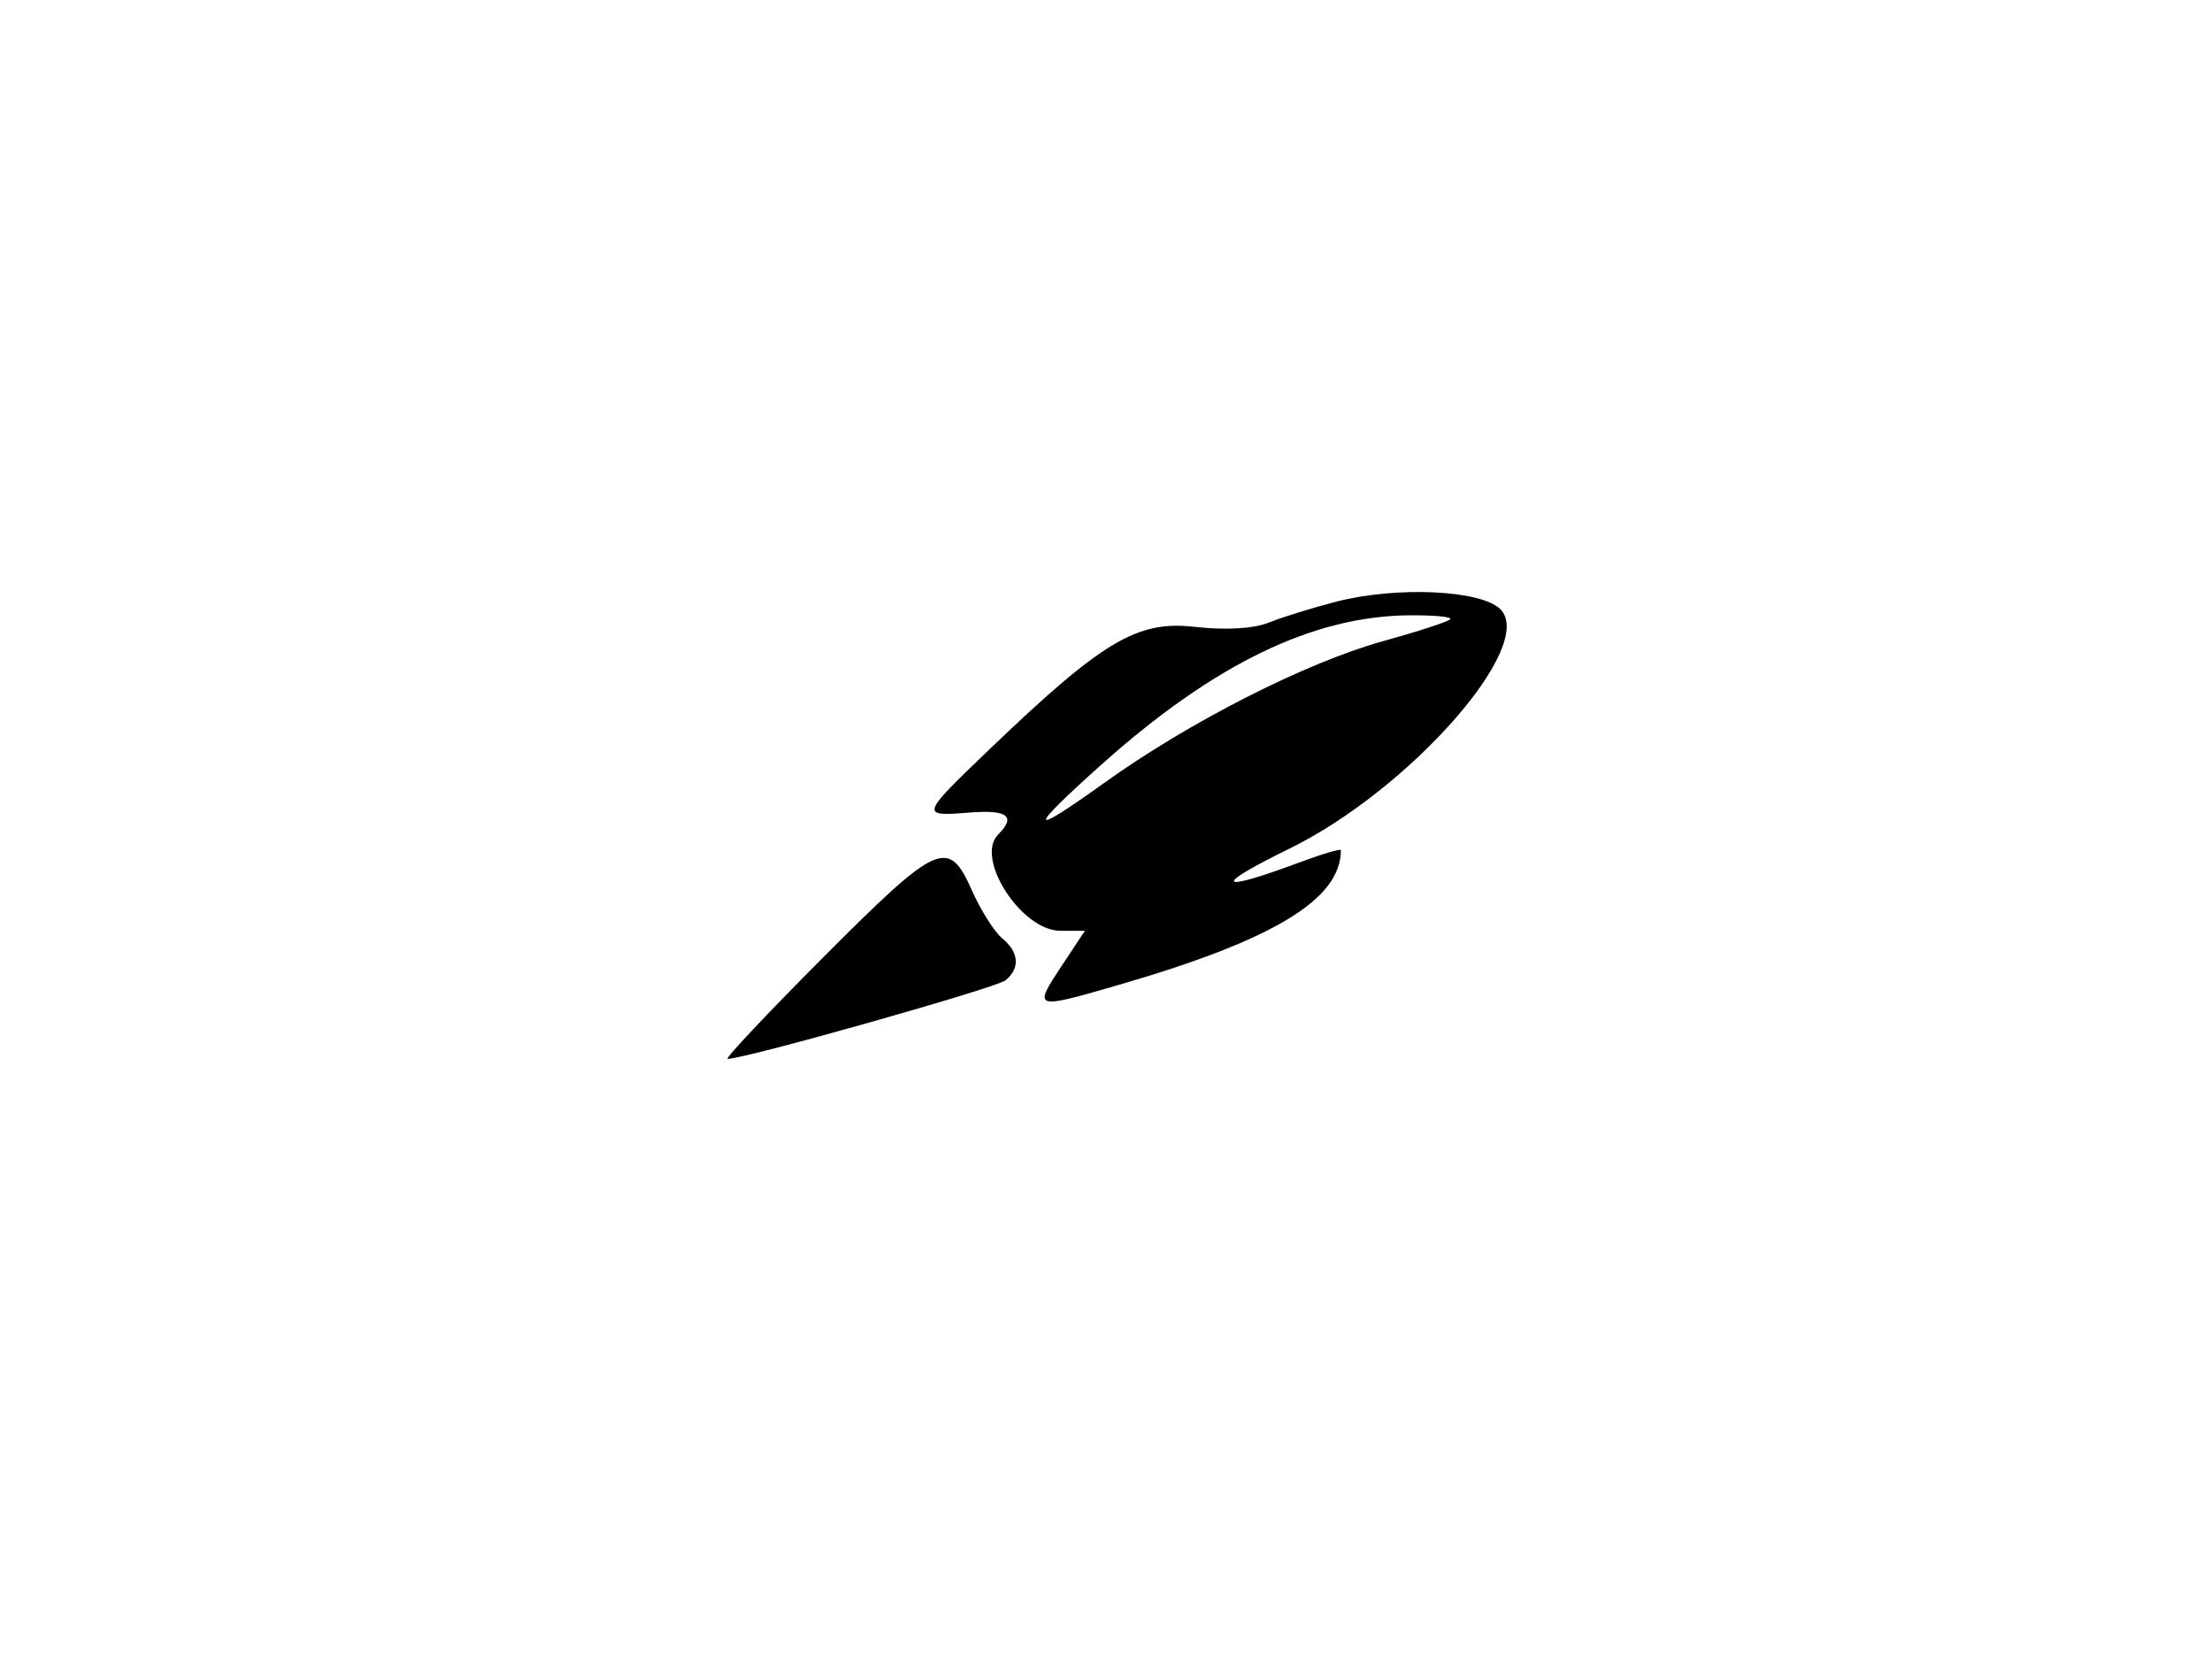 <svg id="svg" xmlns="http://www.w3.org/2000/svg" xmlns:xlink="http://www.w3.org/1999/xlink" width="400" height="299.614" viewBox="0, 0, 400,299.614"><g id="svgg"><path id="path0" d="M241.699 108.799 C 237.452 109.884,231.961 111.585,229.497 112.579 C 226.681 113.715,221.667 114.007,215.999 113.366 C 205.603 112.190,199.328 115.950,178.764 135.679 C 166.410 147.532,166.368 147.669,175.290 146.960 C 182.211 146.409,183.806 147.623,180.503 150.925 C 176.216 155.213,184.706 168.340,191.767 168.340 L 196.183 168.340 192.074 174.549 C 186.768 182.566,186.865 182.600,202.192 178.158 C 230.334 170.001,242.471 162.650,242.471 153.764 C 242.471 153.450,239.170 154.421,235.135 155.922 C 219.978 161.562,219.035 160.405,233.154 153.492 C 254.873 142.858,277.884 116.751,271.322 110.190 C 267.838 106.706,252.679 105.994,241.699 108.799 M262.253 112.007 C 261.808 112.452,256.333 114.232,250.087 115.963 C 236.178 119.818,215.063 130.555,199.662 141.605 C 185.803 151.548,185.652 150.377,199.228 138.238 C 219.448 120.159,237.343 111.464,254.698 111.284 C 259.299 111.236,262.699 111.561,262.253 112.007 M149.035 172.973 C 138.868 183.166,131.013 191.506,131.579 191.506 C 134.729 191.506,180.215 178.646,181.842 177.295 C 184.510 175.081,184.274 172.212,181.216 169.687 C 179.804 168.521,177.339 164.614,175.739 161.004 C 171.517 151.483,169.622 152.332,149.035 172.973 " stroke="none" fill="#000000" fill-rule="evenodd"></path></g></svg>